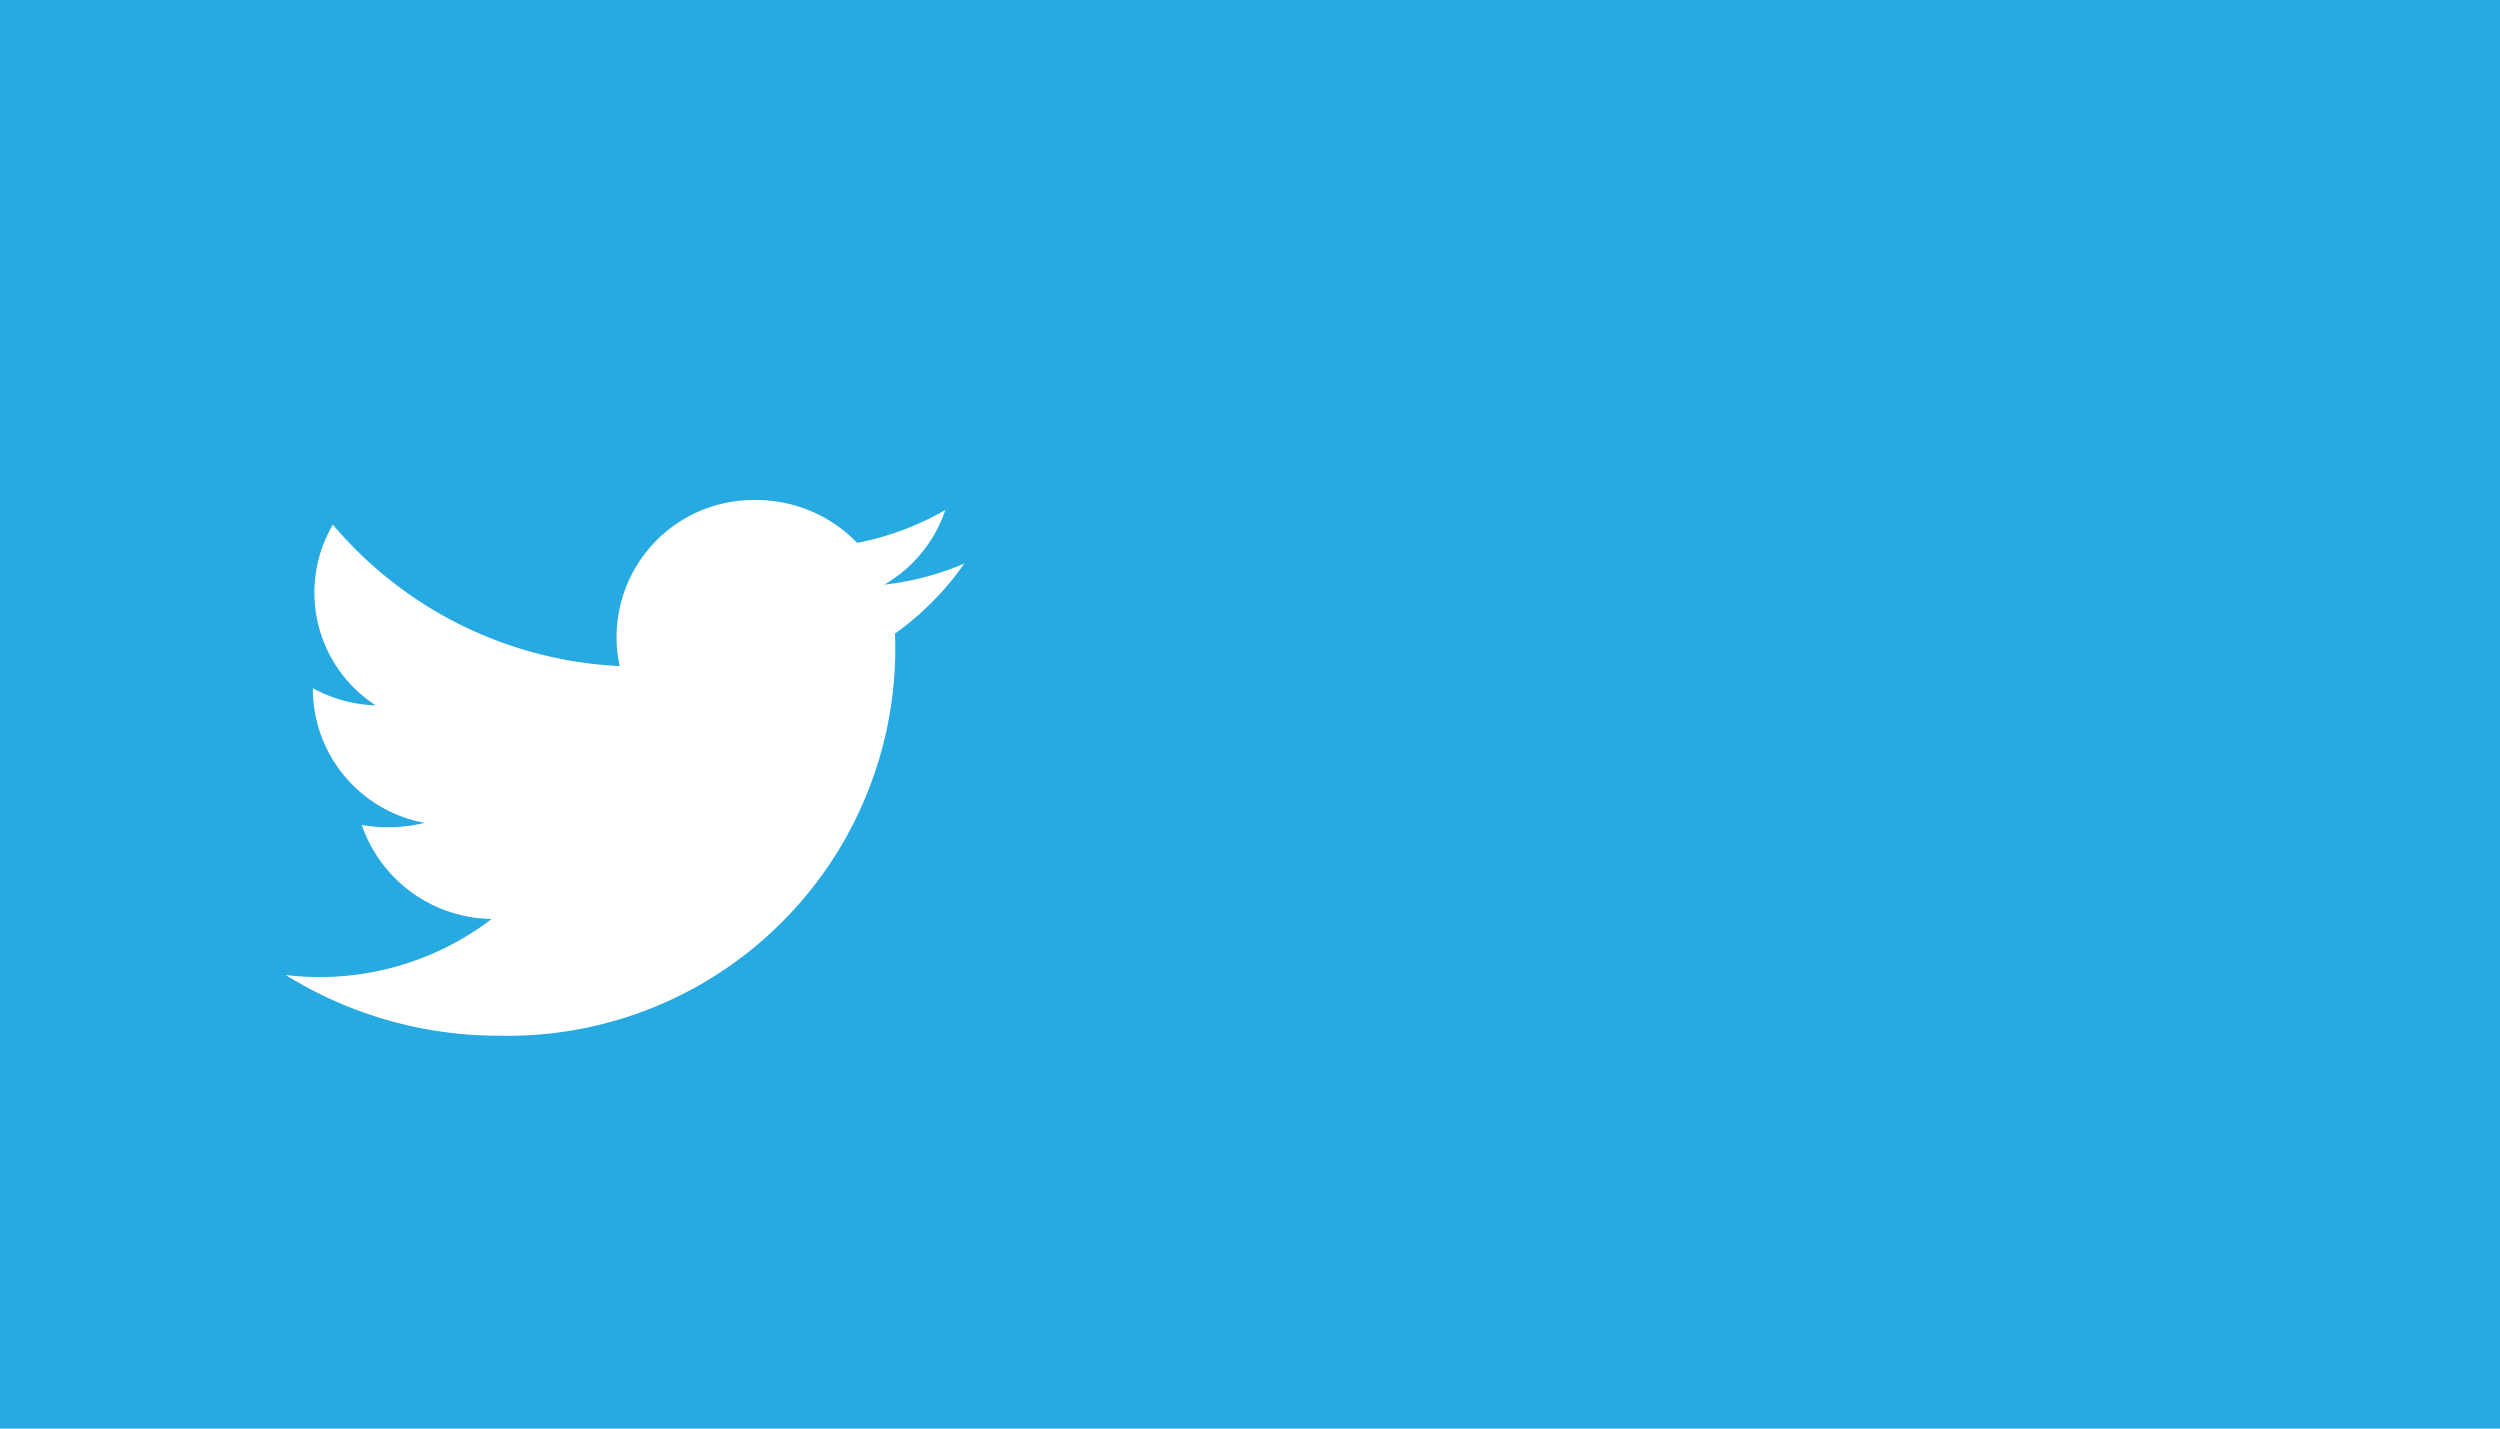 <svg xmlns="http://www.w3.org/2000/svg" width="70" height="40" viewBox="0 0 70 40"><path fill="#26aae1" d="M0 40V0h70v40z"/><path fill="#fff" d="M27 15.78c-.7.3-1.45.5-2.24.59a3.83 3.83 0 0 0 1.71-2.09c-.75.43-1.58.75-2.47.92a3.93 3.93 0 0 0-2.85-1.2 3.84 3.84 0 0 0-3.8 4.65 11.2 11.2 0 0 1-8.03-3.96 3.76 3.76 0 0 0 1.2 5.06 3.9 3.9 0 0 1-1.76-.48v.05a3.82 3.82 0 0 0 3.13 3.72 4.32 4.32 0 0 1-1.76.06 3.9 3.9 0 0 0 3.64 2.63A7.94 7.94 0 0 1 8 27.3a11.3 11.3 0 0 0 5.98 1.7 10.85 10.85 0 0 0 11.08-11.26A8.08 8.08 0 0 0 27 15.78z"/></svg>